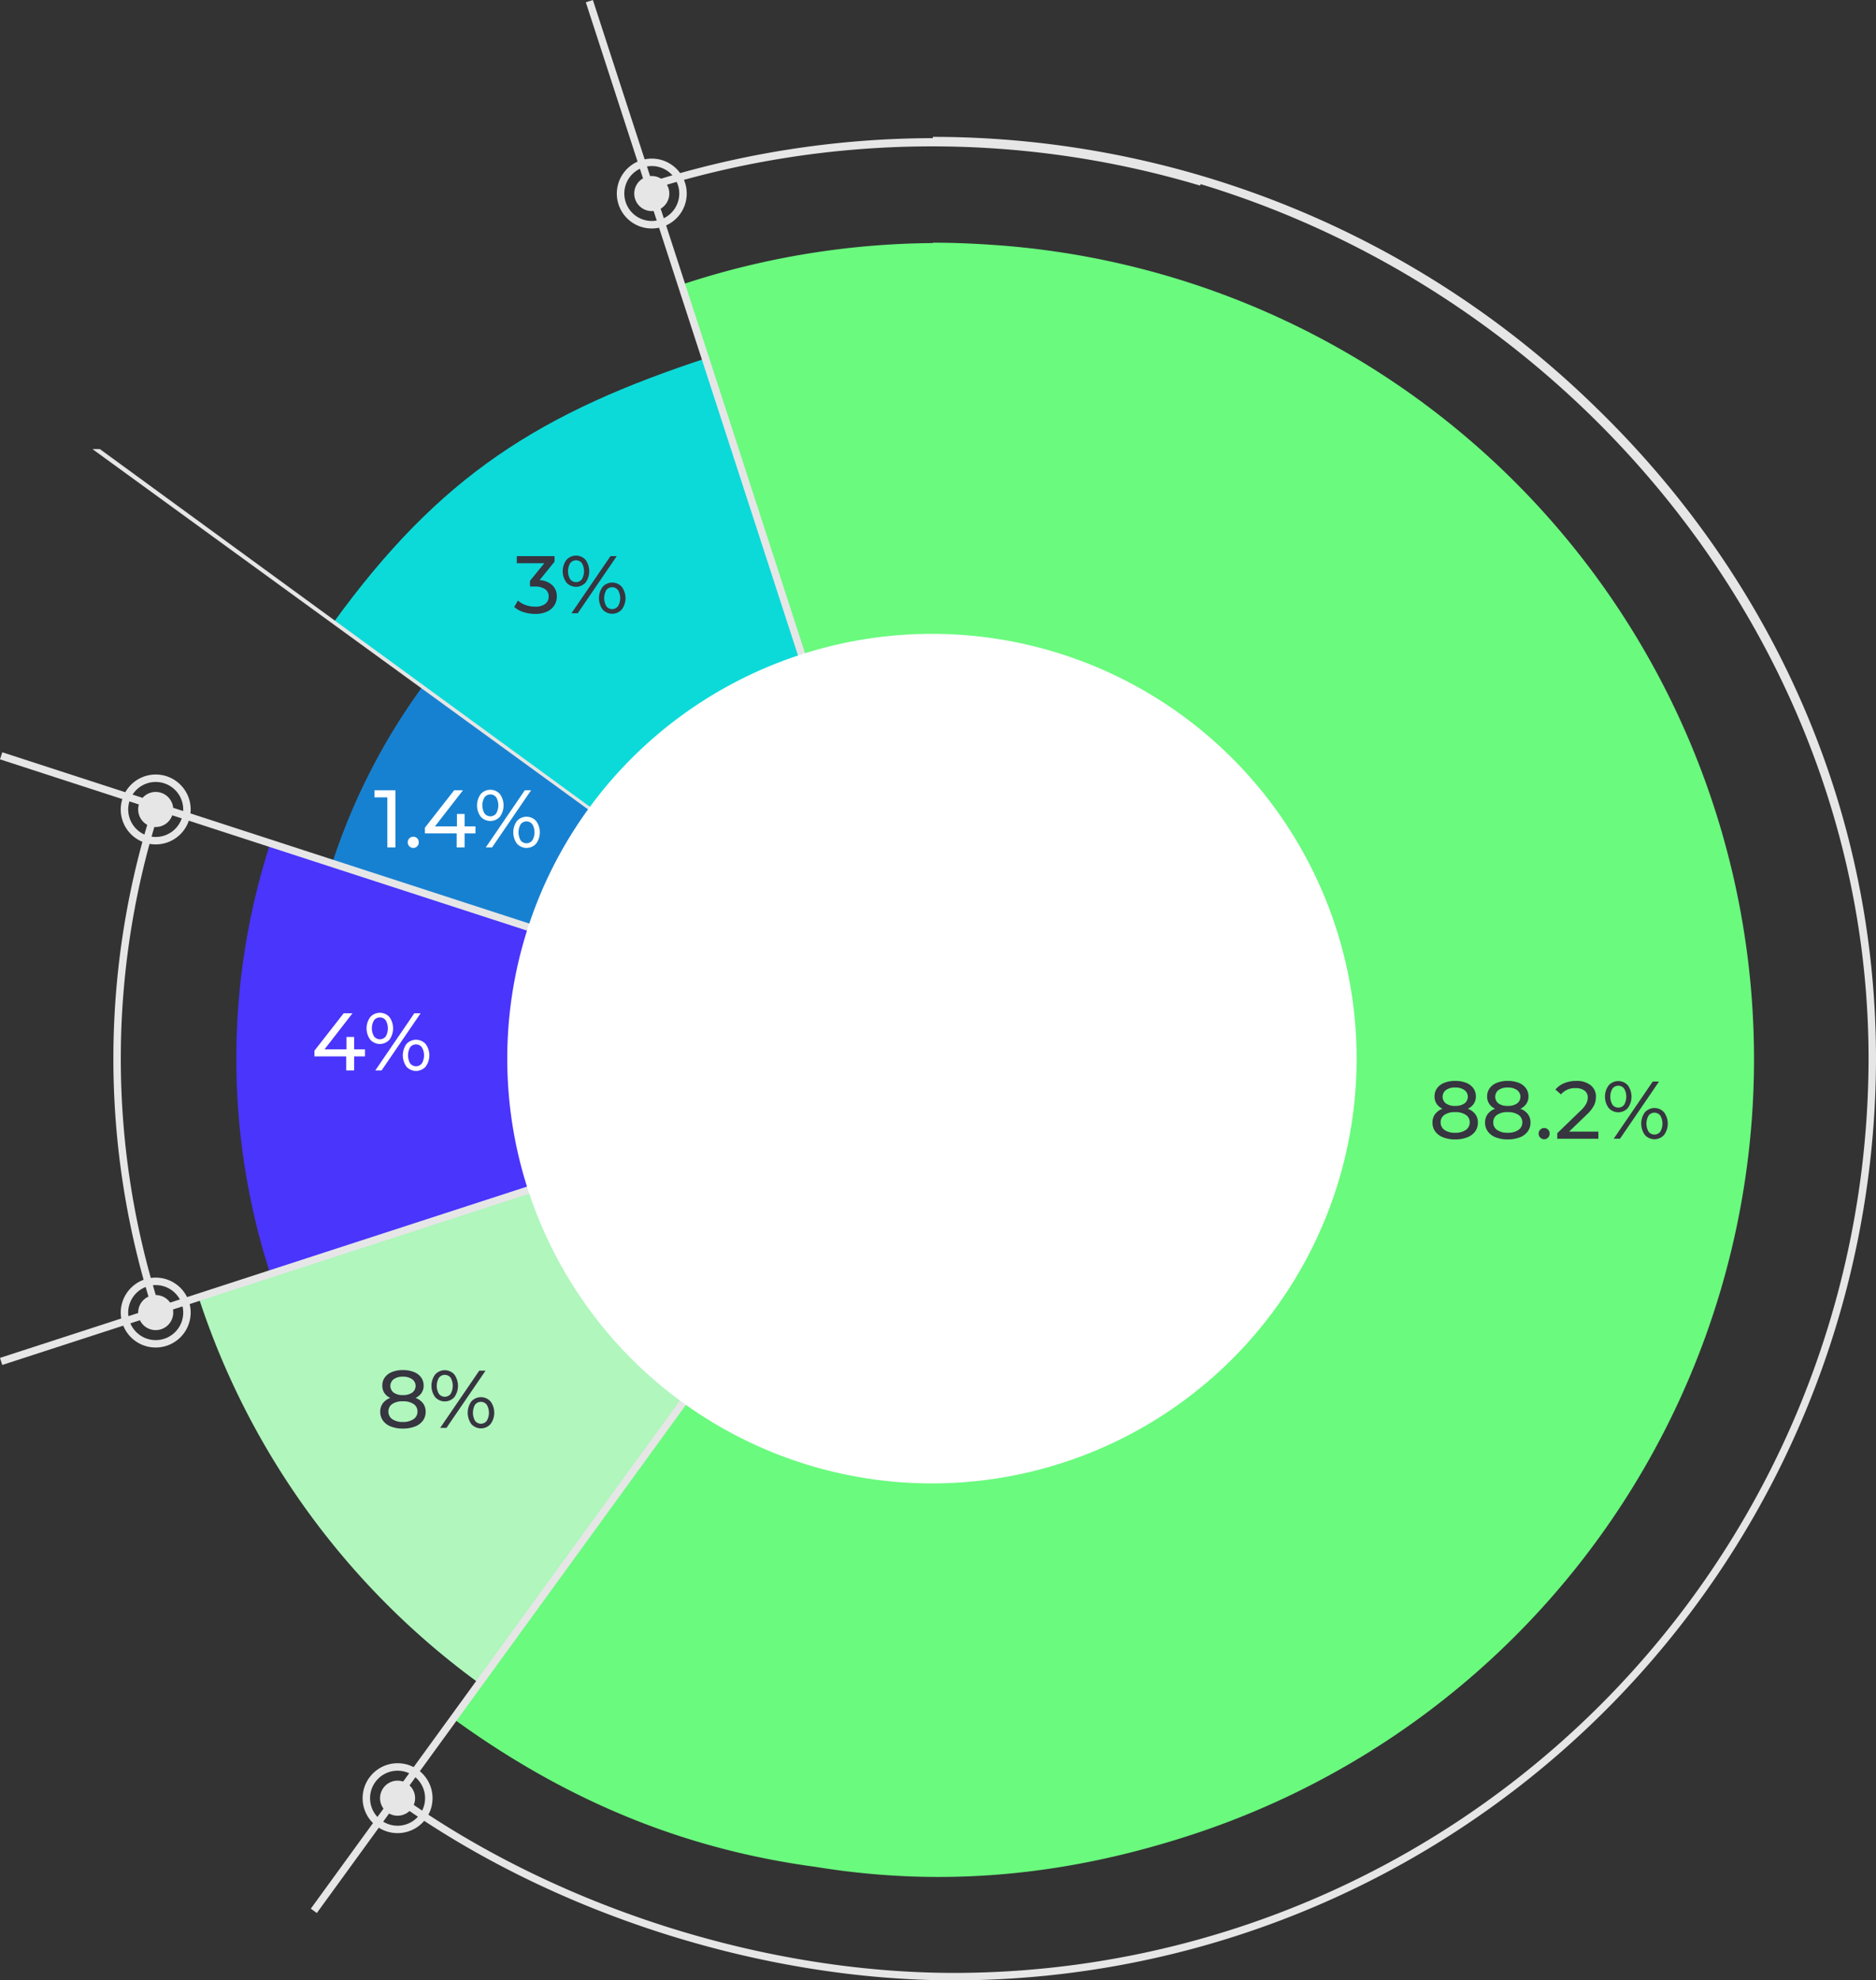 <svg xmlns="http://www.w3.org/2000/svg" viewBox="0 0 252.679 266.674">
  <rect x="0" y="0" width="252.679" height="266.674" fill="#333333" stroke="none"/>
  <defs>
    <style>
      .cls-1 {
        fill: #0cdad9;
      }

      .cls-2 {
        fill: #6afa7e;
      }

      .cls-3 {
        fill: #b0f6bd;
      }

      .cls-4 {
        fill: #4935fc;
      }

      .cls-5 {
        fill: #1781d1;
      }

      .cls-6 {
        fill: #e6e6e6;
      }

      .cls-7 {
        fill: #e6e6e7;
      }

      .cls-8 {
        fill: #fff;
      }

      .cls-9 {
        fill: #363540;
      }
    </style>
  </defs>
  <g id="token-sort-img" transform="translate(-79.28 -117.969)">
    <g id="Group_2" data-name="Group 2">
      <g id="Group_1" data-name="Group 1">
        <path id="Path_1" data-name="Path 1" class="cls-1" d="M205.428,260.685l-81.175-58.963c14.268-19.638,27.637-28.2,50.722-35.7Z"/>
      </g>
    </g>
    <path id="Path_2" data-name="Path 2" class="cls-2" d="M310.034,226.283a109.9,109.9,0,0,0-96.5-75.3c-.178-.014-.356-.025-.534-.038-.466-.031-.933-.063-1.4-.088-2.207-.132-4.428-.207-6.668-.207v.052a109.76,109.76,0,0,0-33.586,5.513l33.586,102.18v2.131l-64.583,88.892c15.218,11.056,31.067,17.56,48.724,19.935,16.98,2.778,33.564,1.323,50.894-4.373A109.877,109.877,0,0,0,310.034,226.283Z"/>
    <path id="Path_3" data-name="Path 3" class="cls-3" d="M143.816,344.636l61.112-84.114-98.9,32.134A104.194,104.194,0,0,0,143.816,344.636Z"/>
    <path id="Path_4" data-name="Path 4" class="cls-4" d="M115.684,231.524a94.187,94.187,0,0,0,0,58l89.244-29Z"/>
    <path id="Path_5" data-name="Path 5" class="cls-5" d="M124.017,234.232l80.911,26.29-68.814-50A84.8,84.8,0,0,0,124.017,234.232Z"/>
    <path id="Path_6" data-name="Path 6" class="cls-6" d="M121.952,375.579l-.809-.588,83.285-114.632-112.7-81.919h1l112.7,82.244-.1.131Z"/>
    <path id="Path_7" data-name="Path 7" class="cls-7" d="M99.985,294.818a110.958,110.958,0,0,1,.381-69.741l.948.321a109.956,109.956,0,0,0-.379,69.11Z"/>
    <path id="Path_8" data-name="Path 8" class="cls-7" d="M79.588,301.773l-.309-.951,124.03-40.3-124.03-40.3.309-.951,126.958,41.251Z"/>
    <rect id="Rectangle_1" data-name="Rectangle 1" class="cls-6" width="1" height="149.727" transform="translate(158.185 118.278) rotate(-18)"/>
    <path id="Path_9" data-name="Path 9" class="cls-6" d="M294.144,172.75A127.713,127.713,0,0,0,204.928,136.4v.17A127.137,127.137,0,0,0,166.3,142.66l.306.952a126.032,126.032,0,0,1,74.3-.654c.025-.065.063-.126.09-.191,51.394,15.576,89.961,63.2,89.961,117.755A123.26,123.26,0,0,1,207.838,383.643c-25.913,0-53.906-9-74.882-24.065l-.583.813c21.139,15.185,49.35,24.252,75.465,24.252A124.262,124.262,0,0,0,331.959,260.522C331.959,227.539,318.529,196.367,294.144,172.75Z"/>
    <path id="Path_10" data-name="Path 10" class="cls-8" d="M152.994,284.766a57.2,57.2,0,1,1,76.055,27.566A57.2,57.2,0,0,1,152.994,284.766Z"/>
    <g id="Group_3" data-name="Group 3">
      <path id="Path_11" data-name="Path 11" class="cls-6" d="M167.066,148.737a4.7,4.7,0,0,1-3.668-7.646h0a4.705,4.705,0,1,1,3.668,7.646Zm-2.887-7.02a3.7,3.7,0,1,0,5.207-.575,3.71,3.71,0,0,0-5.207.575Z"/>
      <path id="Path_12" data-name="Path 12" class="cls-6" d="M169.429,144.032a2.361,2.361,0,1,1-2.36-2.36A2.36,2.36,0,0,1,169.429,144.032Z"/>
    </g>
    <g id="Group_4" data-name="Group 4">
      <path id="Path_13" data-name="Path 13" class="cls-7" d="M100.25,231.677a4.7,4.7,0,0,1-3.669-7.646h0a4.706,4.706,0,1,1,3.669,7.646Zm-2.888-7.02a3.7,3.7,0,1,0,5.783,4.63,3.7,3.7,0,0,0-5.783-4.63Z"/>
      <path id="Path_14" data-name="Path 14" class="cls-7" d="M102.613,226.971a2.361,2.361,0,1,1-2.36-2.359A2.361,2.361,0,0,1,102.613,226.971Z"/>
    </g>
    <g id="Group_5" data-name="Group 5">
      <path id="Path_15" data-name="Path 15" class="cls-7" d="M100.249,299.425a4.7,4.7,0,0,1-3.669-7.645h0a4.706,4.706,0,1,1,3.669,7.645Zm-2.888-7.02a3.706,3.706,0,1,0,5.208-.574,3.711,3.711,0,0,0-5.208.574Z"/>
      <path id="Path_16" data-name="Path 16" class="cls-7" d="M102.612,294.72a2.361,2.361,0,1,1-2.36-2.36A2.361,2.361,0,0,1,102.612,294.72Z"/>
    </g>
    <g id="Group_6" data-name="Group 6">
      <path id="Path_17" data-name="Path 17" class="cls-7" d="M132.826,364.817a4.7,4.7,0,0,1-3.669-7.644h0a4.706,4.706,0,1,1,3.669,7.644Zm-2.887-7.019a3.705,3.705,0,1,0,5.207-.574,3.71,3.71,0,0,0-5.207.574Z"/>
      <path id="Path_18" data-name="Path 18" class="cls-7" d="M135.189,360.112a2.36,2.36,0,1,1-2.36-2.359A2.361,2.361,0,0,1,135.189,360.112Z"/>
    </g>
    <g id="Group_7" data-name="Group 7">
      <path id="Path_19" data-name="Path 19" class="cls-9" d="M277.986,268a1.85,1.85,0,0,1,.352,1.133,1.987,1.987,0,0,1-.374,1.205,2.358,2.358,0,0,1-1.067.786,4.388,4.388,0,0,1-1.628.275,4.315,4.315,0,0,1-1.612-.275,2.355,2.355,0,0,1-1.061-.786,1.981,1.981,0,0,1-.374-1.205,1.866,1.866,0,0,1,.346-1.133,2.182,2.182,0,0,1,1.007-.726,1.924,1.924,0,0,1-.8-.67,1.757,1.757,0,0,1-.275-.991,1.831,1.831,0,0,1,.346-1.111,2.2,2.2,0,0,1,.974-.726,3.874,3.874,0,0,1,1.452-.253,3.949,3.949,0,0,1,1.468.253,2.19,2.19,0,0,1,.979.726,1.831,1.831,0,0,1,.347,1.111,1.743,1.743,0,0,1-.281.985,1.947,1.947,0,0,1-.808.676A2.218,2.218,0,0,1,277.986,268Zm-1.276,2.129a1.2,1.2,0,0,0,.528-1.028,1.164,1.164,0,0,0-.528-1.007,2.487,2.487,0,0,0-1.441-.368,2.433,2.433,0,0,0-1.43.368,1.171,1.171,0,0,0-.517,1.007,1.208,1.208,0,0,0,.517,1.028,2.375,2.375,0,0,0,1.43.379A2.428,2.428,0,0,0,276.71,270.129Zm-2.673-5.379a1.138,1.138,0,0,0-.006,1.81,2.051,2.051,0,0,0,1.238.33,2.12,2.12,0,0,0,1.259-.33,1.117,1.117,0,0,0-.011-1.81,2.092,2.092,0,0,0-1.248-.335A2.018,2.018,0,0,0,274.037,264.75Z"/>
      <path id="Path_20" data-name="Path 20" class="cls-9" d="M285.07,268a1.85,1.85,0,0,1,.352,1.133,1.987,1.987,0,0,1-.374,1.205,2.358,2.358,0,0,1-1.067.786,4.387,4.387,0,0,1-1.628.275,4.315,4.315,0,0,1-1.612-.275,2.355,2.355,0,0,1-1.061-.786,1.98,1.98,0,0,1-.374-1.205,1.866,1.866,0,0,1,.346-1.133,2.181,2.181,0,0,1,1.007-.726,1.925,1.925,0,0,1-.8-.67,1.757,1.757,0,0,1-.275-.991,1.831,1.831,0,0,1,.346-1.111,2.2,2.2,0,0,1,.974-.726,3.874,3.874,0,0,1,1.452-.253,3.949,3.949,0,0,1,1.468.253,2.19,2.19,0,0,1,.979.726,1.831,1.831,0,0,1,.347,1.111,1.743,1.743,0,0,1-.281.985,1.947,1.947,0,0,1-.808.676A2.219,2.219,0,0,1,285.07,268Zm-1.276,2.129a1.2,1.2,0,0,0,.528-1.028,1.164,1.164,0,0,0-.528-1.007,2.487,2.487,0,0,0-1.441-.368,2.433,2.433,0,0,0-1.43.368,1.171,1.171,0,0,0-.517,1.007,1.208,1.208,0,0,0,.517,1.028,2.375,2.375,0,0,0,1.43.379A2.428,2.428,0,0,0,283.794,270.129Zm-2.673-5.379a1.138,1.138,0,0,0-.006,1.81,2.051,2.051,0,0,0,1.238.33,2.12,2.12,0,0,0,1.259-.33,1.117,1.117,0,0,0-.011-1.81,2.092,2.092,0,0,0-1.248-.335A2.018,2.018,0,0,0,281.121,264.75Z"/>
      <path id="Path_21" data-name="Path 21" class="cls-9" d="M286.742,271.163a.728.728,0,0,1-.221-.544.715.715,0,0,1,.221-.534.727.727,0,0,1,.528-.214.7.7,0,0,1,.517.209.729.729,0,0,1,.209.539.739.739,0,0,1-.215.544.7.7,0,0,1-.511.214A.727.727,0,0,1,286.742,271.163Z"/>
      <path id="Path_22" data-name="Path 22" class="cls-9" d="M294.563,270.354v.958H289.03v-.749l3.135-3.024a3.753,3.753,0,0,0,.77-.952,1.825,1.825,0,0,0,.2-.809,1.132,1.132,0,0,0-.423-.94,1.917,1.917,0,0,0-1.215-.336,2.416,2.416,0,0,0-1.97.836l-.748-.649a3.005,3.005,0,0,1,1.183-.857,4.16,4.16,0,0,1,1.634-.309,2.977,2.977,0,0,1,1.925.578,1.908,1.908,0,0,1,.714,1.567,2.657,2.657,0,0,1-.263,1.166,4.678,4.678,0,0,1-1,1.254l-2.354,2.266Z"/>
      <path id="Path_23" data-name="Path 23" class="cls-9" d="M295.948,267.165a2.581,2.581,0,0,1,0-3.037,1.736,1.736,0,0,1,2.591-.005,2.618,2.618,0,0,1,0,3.047,1.736,1.736,0,0,1-2.591-.005Zm2.091-.435a2.2,2.2,0,0,0,0-2.167.989.989,0,0,0-1.579.005,2.138,2.138,0,0,0,0,2.157.989.989,0,0,0,1.579.005Zm3.849-3.119h.847l-5.257,7.7h-.848Zm-1.061,7.189a2.613,2.613,0,0,1,0-3.047,1.735,1.735,0,0,1,2.59.005,2.571,2.571,0,0,1,0,3.036,1.736,1.736,0,0,1-2.59.006Zm2.079-.446a2.14,2.14,0,0,0,0-2.155.99.99,0,0,0-1.579-.006,2.2,2.2,0,0,0,0,2.167.99.99,0,0,0,1.579-.006Z"/>
    </g>
    <g id="Group_8" data-name="Group 8">
      <path id="Path_24" data-name="Path 24" class="cls-9" d="M153.685,196.785a2.025,2.025,0,0,1,.594,1.5,2.22,2.22,0,0,1-.33,1.193,2.268,2.268,0,0,1-.985.847,3.681,3.681,0,0,1-1.6.314,5.077,5.077,0,0,1-1.584-.248,3.373,3.373,0,0,1-1.243-.687l.506-.869a2.9,2.9,0,0,0,1.012.6,3.783,3.783,0,0,0,1.309.226,2.167,2.167,0,0,0,1.336-.363,1.185,1.185,0,0,0,.479-1,1.163,1.163,0,0,0-.473-.99,2.386,2.386,0,0,0-1.43-.352h-.616v-.77l1.936-2.376h-3.707v-.957h5.082v.748l-2.013,2.486A2.75,2.75,0,0,1,153.685,196.785Z"/>
      <path id="Path_25" data-name="Path 25" class="cls-9" d="M155.566,196.406a2.575,2.575,0,0,1,0-3.036,1.737,1.737,0,0,1,2.591-.006,2.618,2.618,0,0,1,0,3.047,1.736,1.736,0,0,1-2.591,0Zm2.09-.435a2.2,2.2,0,0,0,0-2.167.989.989,0,0,0-1.578.006,2.136,2.136,0,0,0,0,2.156.988.988,0,0,0,1.578,0Zm3.85-3.118h.847l-5.258,7.7h-.847Zm-1.062,7.188a2.618,2.618,0,0,1,0-3.047,1.737,1.737,0,0,1,2.591.006,2.575,2.575,0,0,1,0,3.036,1.736,1.736,0,0,1-2.591.005Zm2.079-.445a2.136,2.136,0,0,0,0-2.156.988.988,0,0,0-1.578-.006,2.2,2.2,0,0,0,0,2.167.988.988,0,0,0,1.578-.005Z"/>
    </g>
    <g id="Group_9" data-name="Group 9">
      <path id="Path_26" data-name="Path 26" class="cls-8" d="M132.542,224.386v7.7h-1.089v-6.743h-1.738v-.957Z"/>
      <path id="Path_27" data-name="Path 27" class="cls-8" d="M134.423,231.938a.729.729,0,0,1-.22-.545.714.714,0,0,1,.22-.534.728.728,0,0,1,.528-.214.7.7,0,0,1,.517.209.73.73,0,0,1,.209.539.741.741,0,0,1-.215.545.7.7,0,0,1-.511.214A.728.728,0,0,1,134.423,231.938Z"/>
      <path id="Path_28" data-name="Path 28" class="cls-8" d="M143.322,230.194h-1.463v1.892h-1.067v-1.892h-4.279v-.77l3.938-5.038h1.188l-3.773,4.862h2.959v-1.672h1.034v1.672h1.463Z"/>
      <path id="Path_29" data-name="Path 29" class="cls-8" d="M144.026,227.939a2.575,2.575,0,0,1,0-3.036,1.737,1.737,0,0,1,2.591-.006,2.618,2.618,0,0,1,0,3.047,1.736,1.736,0,0,1-2.591-.005Zm2.09-.435a2.2,2.2,0,0,0,0-2.167.989.989,0,0,0-1.578.006,2.136,2.136,0,0,0,0,2.156.988.988,0,0,0,1.578.005Zm3.85-3.118h.847l-5.258,7.7h-.847Zm-1.062,7.188a2.618,2.618,0,0,1,0-3.047,1.737,1.737,0,0,1,2.591.006,2.575,2.575,0,0,1,0,3.036,1.736,1.736,0,0,1-2.591.005Zm2.079-.445a2.136,2.136,0,0,0,0-2.156.989.989,0,0,0-1.578-.006,2.2,2.2,0,0,0,0,2.167.988.988,0,0,0,1.578-.005Z"/>
    </g>
    <g id="Group_10" data-name="Group 10">
      <path id="Path_30" data-name="Path 30" class="cls-8" d="M128.442,260.223h-1.463v1.892h-1.067v-1.892h-4.279v-.77l3.938-5.038h1.188l-3.773,4.862h2.959v-1.672h1.034v1.672h1.463Z"/>
      <path id="Path_31" data-name="Path 31" class="cls-8" d="M129.146,257.968a2.575,2.575,0,0,1,0-3.036,1.735,1.735,0,0,1,2.59-.005,2.613,2.613,0,0,1,0,3.047,1.736,1.736,0,0,1-2.59-.006Zm2.09-.434a2.2,2.2,0,0,0,0-2.167.989.989,0,0,0-1.579,0,2.142,2.142,0,0,0,0,2.156.99.99,0,0,0,1.579.006Zm3.849-3.119h.848l-5.258,7.7h-.847Zm-1.061,7.189a2.618,2.618,0,0,1,0-3.047,1.736,1.736,0,0,1,2.591.005,2.575,2.575,0,0,1,0,3.036,1.737,1.737,0,0,1-2.591.006Zm2.079-.446a2.136,2.136,0,0,0,0-2.156.989.989,0,0,0-1.579-.005,2.2,2.2,0,0,0,0,2.167.99.99,0,0,0,1.579-.006Z"/>
    </g>
    <g id="Group_11" data-name="Group 11">
      <path id="Path_32" data-name="Path 32" class="cls-9" d="M136.259,306.94a1.851,1.851,0,0,1,.351,1.133,1.985,1.985,0,0,1-.374,1.205,2.342,2.342,0,0,1-1.066.786,4.393,4.393,0,0,1-1.629.276,4.313,4.313,0,0,1-1.611-.276,2.357,2.357,0,0,1-1.062-.786,1.985,1.985,0,0,1-.374-1.205,1.868,1.868,0,0,1,.347-1.133,2.175,2.175,0,0,1,1.007-.725,1.927,1.927,0,0,1-.8-.671,1.754,1.754,0,0,1-.275-.99,1.834,1.834,0,0,1,.346-1.112,2.2,2.2,0,0,1,.974-.725,3.848,3.848,0,0,1,1.451-.253,3.93,3.93,0,0,1,1.469.253,2.188,2.188,0,0,1,.979.725,1.835,1.835,0,0,1,.347,1.112,1.739,1.739,0,0,1-.281.984,1.953,1.953,0,0,1-.809.677A2.22,2.22,0,0,1,136.259,306.94Zm-1.277,2.129a1.2,1.2,0,0,0,.529-1.028,1.163,1.163,0,0,0-.529-1.007,2.483,2.483,0,0,0-1.441-.368,2.435,2.435,0,0,0-1.43.368,1.172,1.172,0,0,0-.516,1.007,1.209,1.209,0,0,0,.516,1.028,2.377,2.377,0,0,0,1.43.379A2.423,2.423,0,0,0,134.982,309.069Zm-2.672-5.379a1.137,1.137,0,0,0-.006,1.81,2.043,2.043,0,0,0,1.237.33,2.114,2.114,0,0,0,1.26-.33,1.117,1.117,0,0,0-.011-1.81,2.1,2.1,0,0,0-1.249-.336A2.024,2.024,0,0,0,132.31,303.69Z"/>
      <path id="Path_33" data-name="Path 33" class="cls-9" d="M137.887,306.1a2.575,2.575,0,0,1,0-3.036,1.736,1.736,0,0,1,2.591-.005,2.618,2.618,0,0,1,0,3.047,1.735,1.735,0,0,1-2.591-.006Zm2.09-.434a2.2,2.2,0,0,0,0-2.167.988.988,0,0,0-1.579.006,2.136,2.136,0,0,0,0,2.156.989.989,0,0,0,1.579.005Zm3.849-3.118h.848l-5.258,7.7h-.848Zm-1.061,7.188a2.613,2.613,0,0,1,0-3.047,1.735,1.735,0,0,1,2.59.005,2.571,2.571,0,0,1,0,3.036,1.736,1.736,0,0,1-2.59.006Zm2.079-.445a2.136,2.136,0,0,0,0-2.156.989.989,0,0,0-1.578-.006,2.189,2.189,0,0,0,0,2.167.989.989,0,0,0,1.578,0Z"/>
    </g>
  </g>
</svg>
